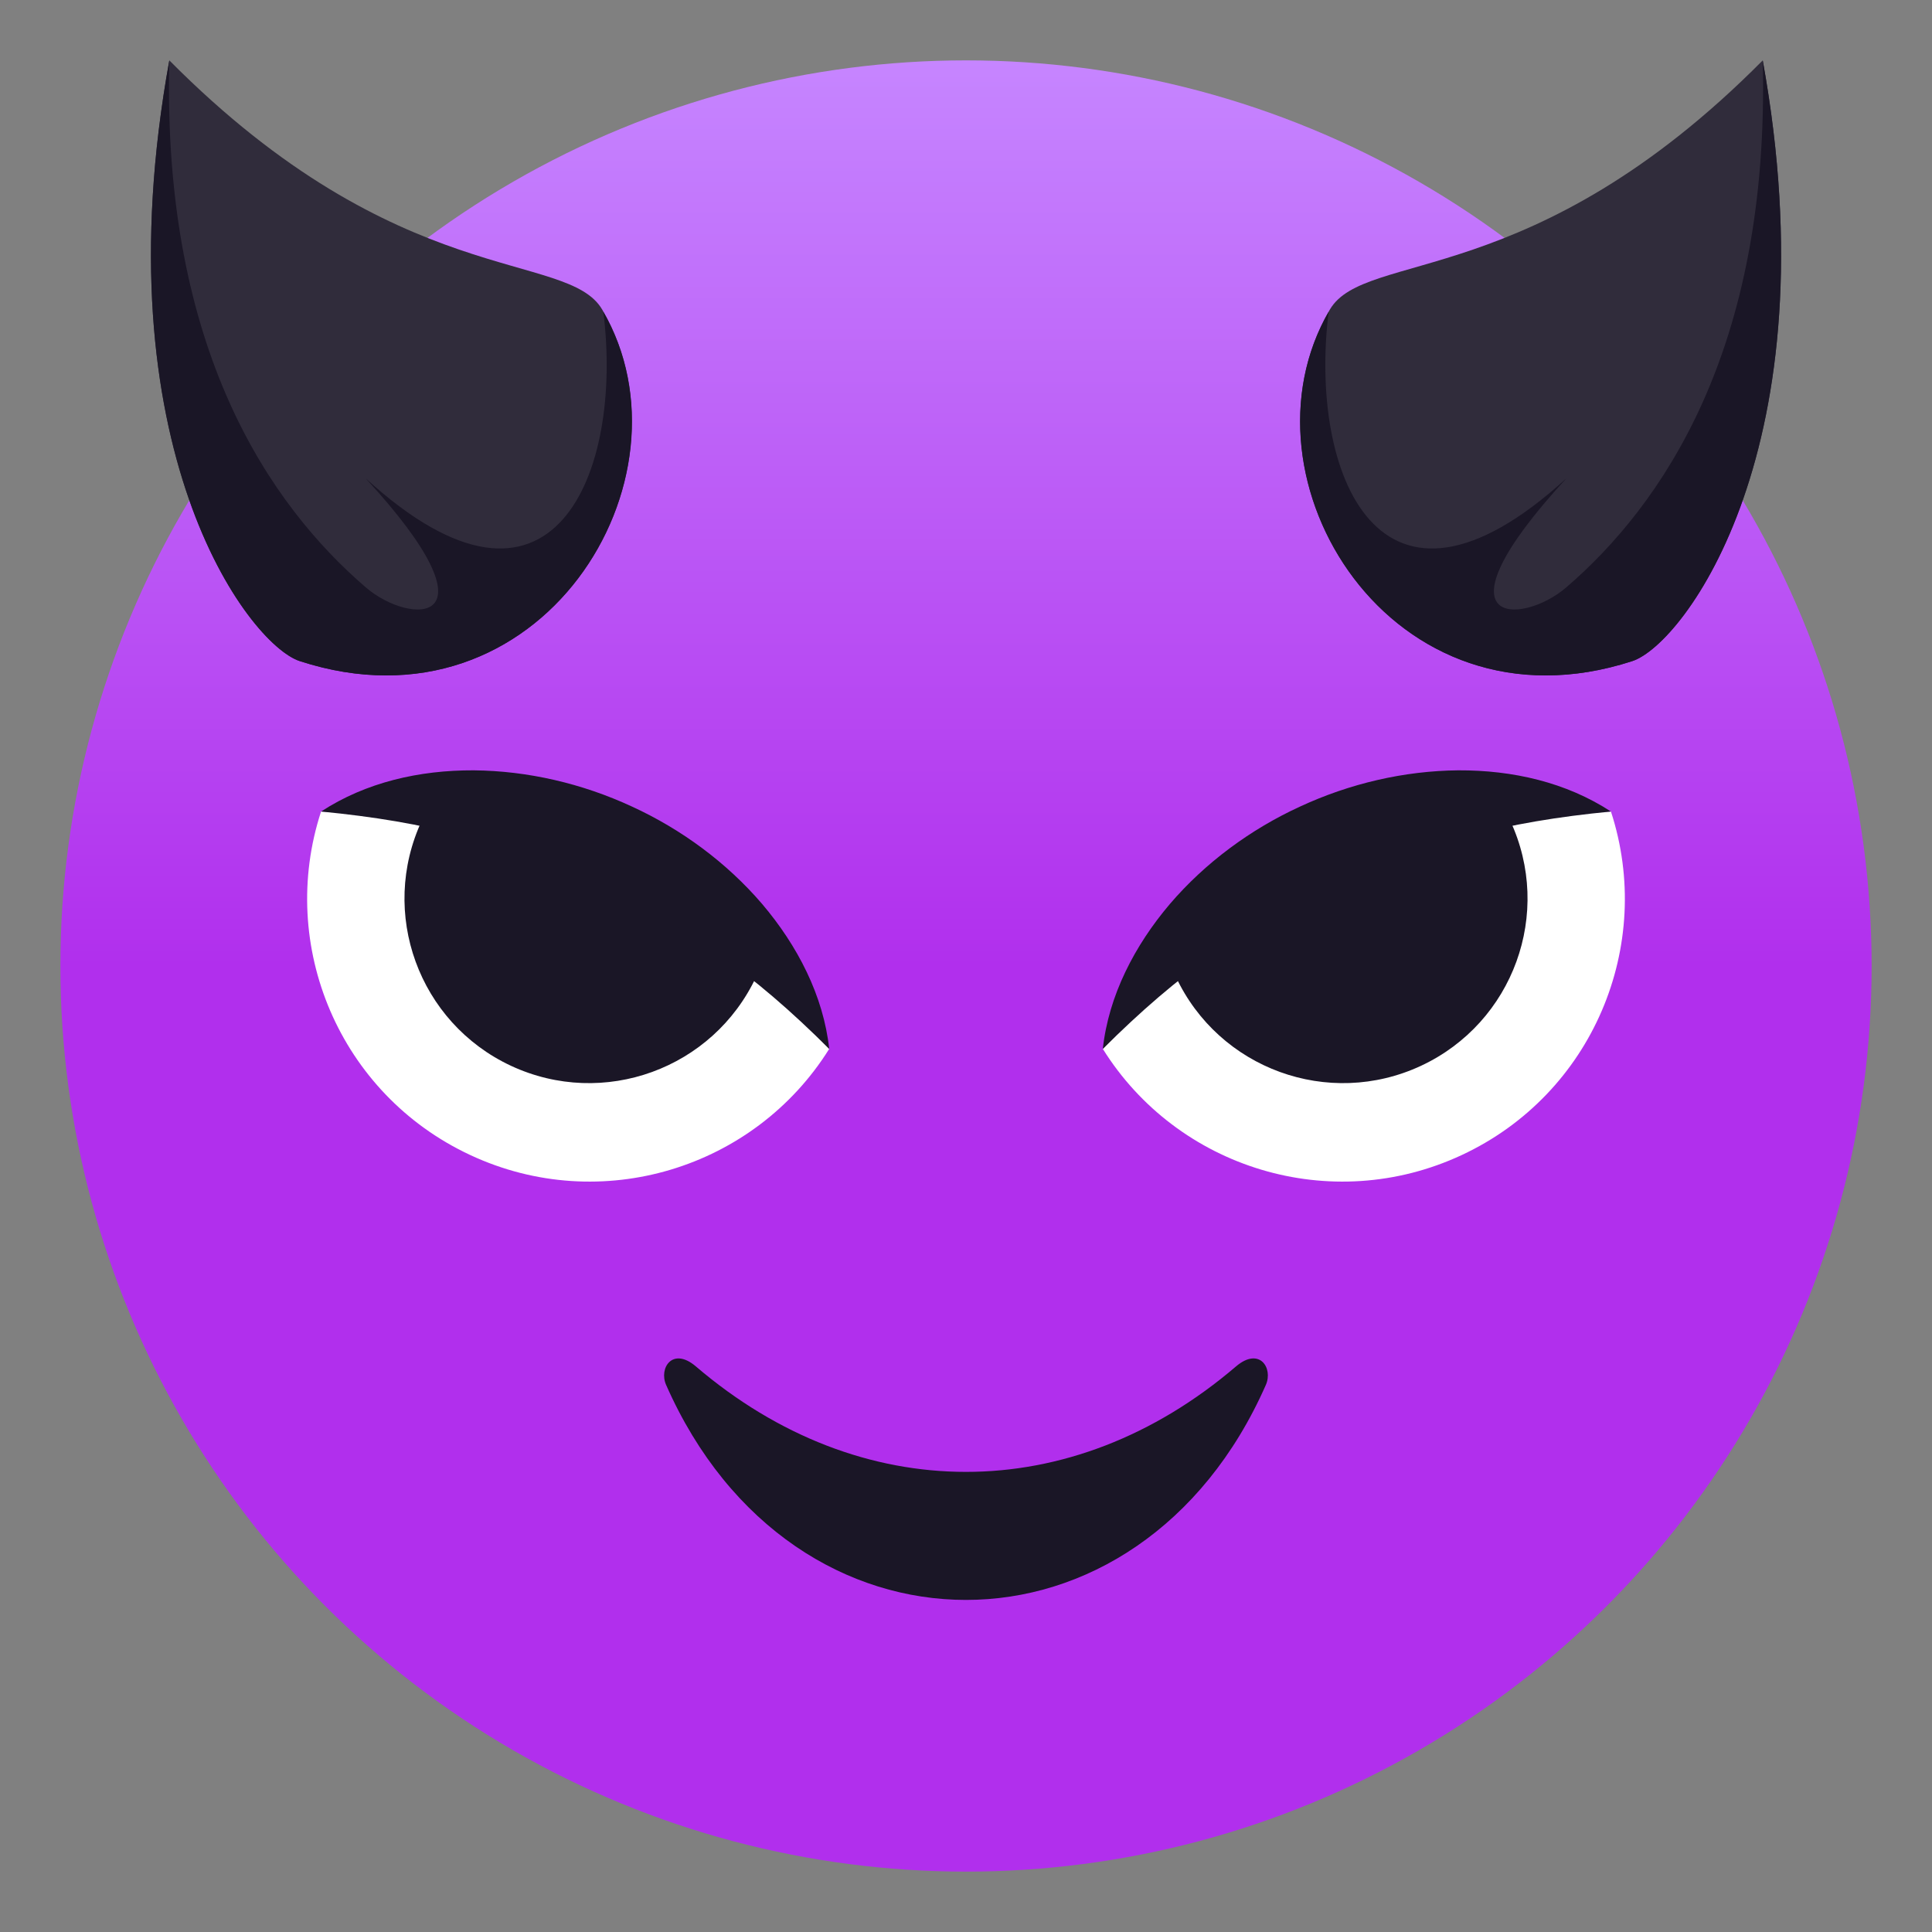<?xml version="1.0" encoding="utf-8"?>
<!-- Generator: Adobe Illustrator 15.0.0, SVG Export Plug-In . SVG Version: 6.00 Build 0)  -->
<!DOCTYPE svg PUBLIC "-//W3C//DTD SVG 1.1//EN" "http://www.w3.org/Graphics/SVG/1.1/DTD/svg11.dtd">
<svg version="1.1" id="Layer_1" xmlns:x="http://ns.adobe.com/Extensibility/1.0/" xmlns:i="http://ns.adobe.com/AdobeIllustrator/10.0/" xmlns:graph="http://ns.adobe.com/Graphs/1.0/"
	 xmlns="http://www.w3.org/2000/svg" xmlns:xlink="http://www.w3.org/1999/xlink" xmlns:a="http://ns.adobe.com/AdobeSVGViewerExtensions/3.0/"
	 x="0px" y="0px" width="64px" height="64px" viewBox="0 0 64 64" enable-background="new 0 0 64 64" xml:space="preserve">
<rect x="0" y="0" width="64" height="64" fill="#808080" stroke="none"/>
<linearGradient id="SVGID_1_" gradientUnits="userSpaceOnUse" x1="32.001" y1="62" x2="32.001" y2="2.001">
	<stop  offset="0.5" style="stop-color:#B12FED"/>
	<stop  offset="1" style="stop-color:#C685FF"/>
	<a:midPointStop  offset="0.5" style="stop-color:#B12FED"/>
	<a:midPointStop  offset="0.5" style="stop-color:#B12FED"/>
	<a:midPointStop  offset="1" style="stop-color:#C685FF"/>
</linearGradient>
<circle fill="url(#SVGID_1_)" cx="32" cy="32" r="30"/>
<path fill="#302C3B" d="M44.055,10.252C45.225,8.267,50.768,9.688,58.393,2c2.313,12.75-2.59,19.338-4.324,19.901
	C46.08,24.5,40.768,15.823,44.055,10.252z"/>
<path fill="#1A1626" d="M58.393,2c0.244,9.622-3.381,14.764-6.506,17.456c-1.484,1.278-4.563,1.349,0-3.609
	c-6.229,5.688-8.541-0.208-7.873-5.52c-3.197,5.573,2.102,14.161,10.055,11.574C55.803,21.338,60.705,14.75,58.393,2z"/>
<path fill="#302C3B" d="M19.947,10.252C18.777,8.267,13.234,9.688,5.609,2c-2.313,12.75,2.59,19.338,4.324,19.901
	C17.922,24.5,23.234,15.823,19.947,10.252z"/>
<path fill="#1A1626" d="M5.609,2c-0.244,9.622,3.381,14.764,6.506,17.456c1.482,1.278,4.563,1.349,0-3.609
	c6.229,5.688,8.541-0.208,7.871-5.52c3.197,5.573-2.1,14.161-10.053,11.574C8.199,21.338,3.297,14.75,5.609,2z"/>
<path fill="#1A1626" d="M40.945,45.264c-5.449,4.66-12.447,4.658-17.894,0c-0.771-0.658-1.232,0.055-0.985,0.613
	c4.183,9.498,15.685,9.496,19.867,0C42.179,45.318,41.72,44.605,40.945,45.264z"/>
<path fill="#FFFFFF" d="M53.364,26.882c1.451,4.437-0.605,9.36-4.943,11.381c-4.332,2.021-9.42,0.438-11.888-3.516l6.47-7.244
	L53.364,26.882z"/>
<path fill="#1A1626" d="M50.026,27.182c1.43,3.06,0.105,6.696-2.953,8.124c-3.061,1.427-6.696,0.103-8.125-2.956
	C38.044,30.406,49.122,25.238,50.026,27.182z"/>
<path fill="#1A1626" d="M53.364,26.883c-1.488-0.971-3.258-1.372-5.055-1.365c-1.801,0.017-3.602,0.439-5.244,1.201
	c-1.637,0.751-3.14,1.858-4.313,3.229c-1.164,1.371-2.029,3.032-2.22,4.8c1.249-1.248,2.445-2.28,3.727-3.178
	c1.275-0.899,2.595-1.649,3.987-2.298c1.385-0.642,2.826-1.168,4.336-1.563C50.099,27.303,51.608,27.054,53.364,26.883z"/>
<path fill="#FFFFFF" d="M10.636,26.882c-1.451,4.437,0.606,9.36,4.944,11.381c4.331,2.021,9.42,0.438,11.888-3.516l-6.47-7.244
	L10.636,26.882z"/>
<path fill="#1A1626" d="M13.974,27.182c-1.429,3.06-0.104,6.696,2.953,8.124c3.062,1.427,6.697,0.103,8.126-2.956
	C25.957,30.406,14.879,25.238,13.974,27.182z"/>
<path fill="#1A1626" d="M10.636,26.883c1.488-0.971,3.259-1.372,5.055-1.365c1.801,0.017,3.603,0.439,5.245,1.201
	c1.637,0.751,3.14,1.858,4.313,3.229c1.164,1.371,2.029,3.032,2.22,4.8c-1.249-1.248-2.445-2.28-3.727-3.178
	c-1.275-0.899-2.595-1.649-3.988-2.298c-1.385-0.642-2.826-1.168-4.336-1.563C13.901,27.303,12.392,27.054,10.636,26.883z"/>
</svg>
